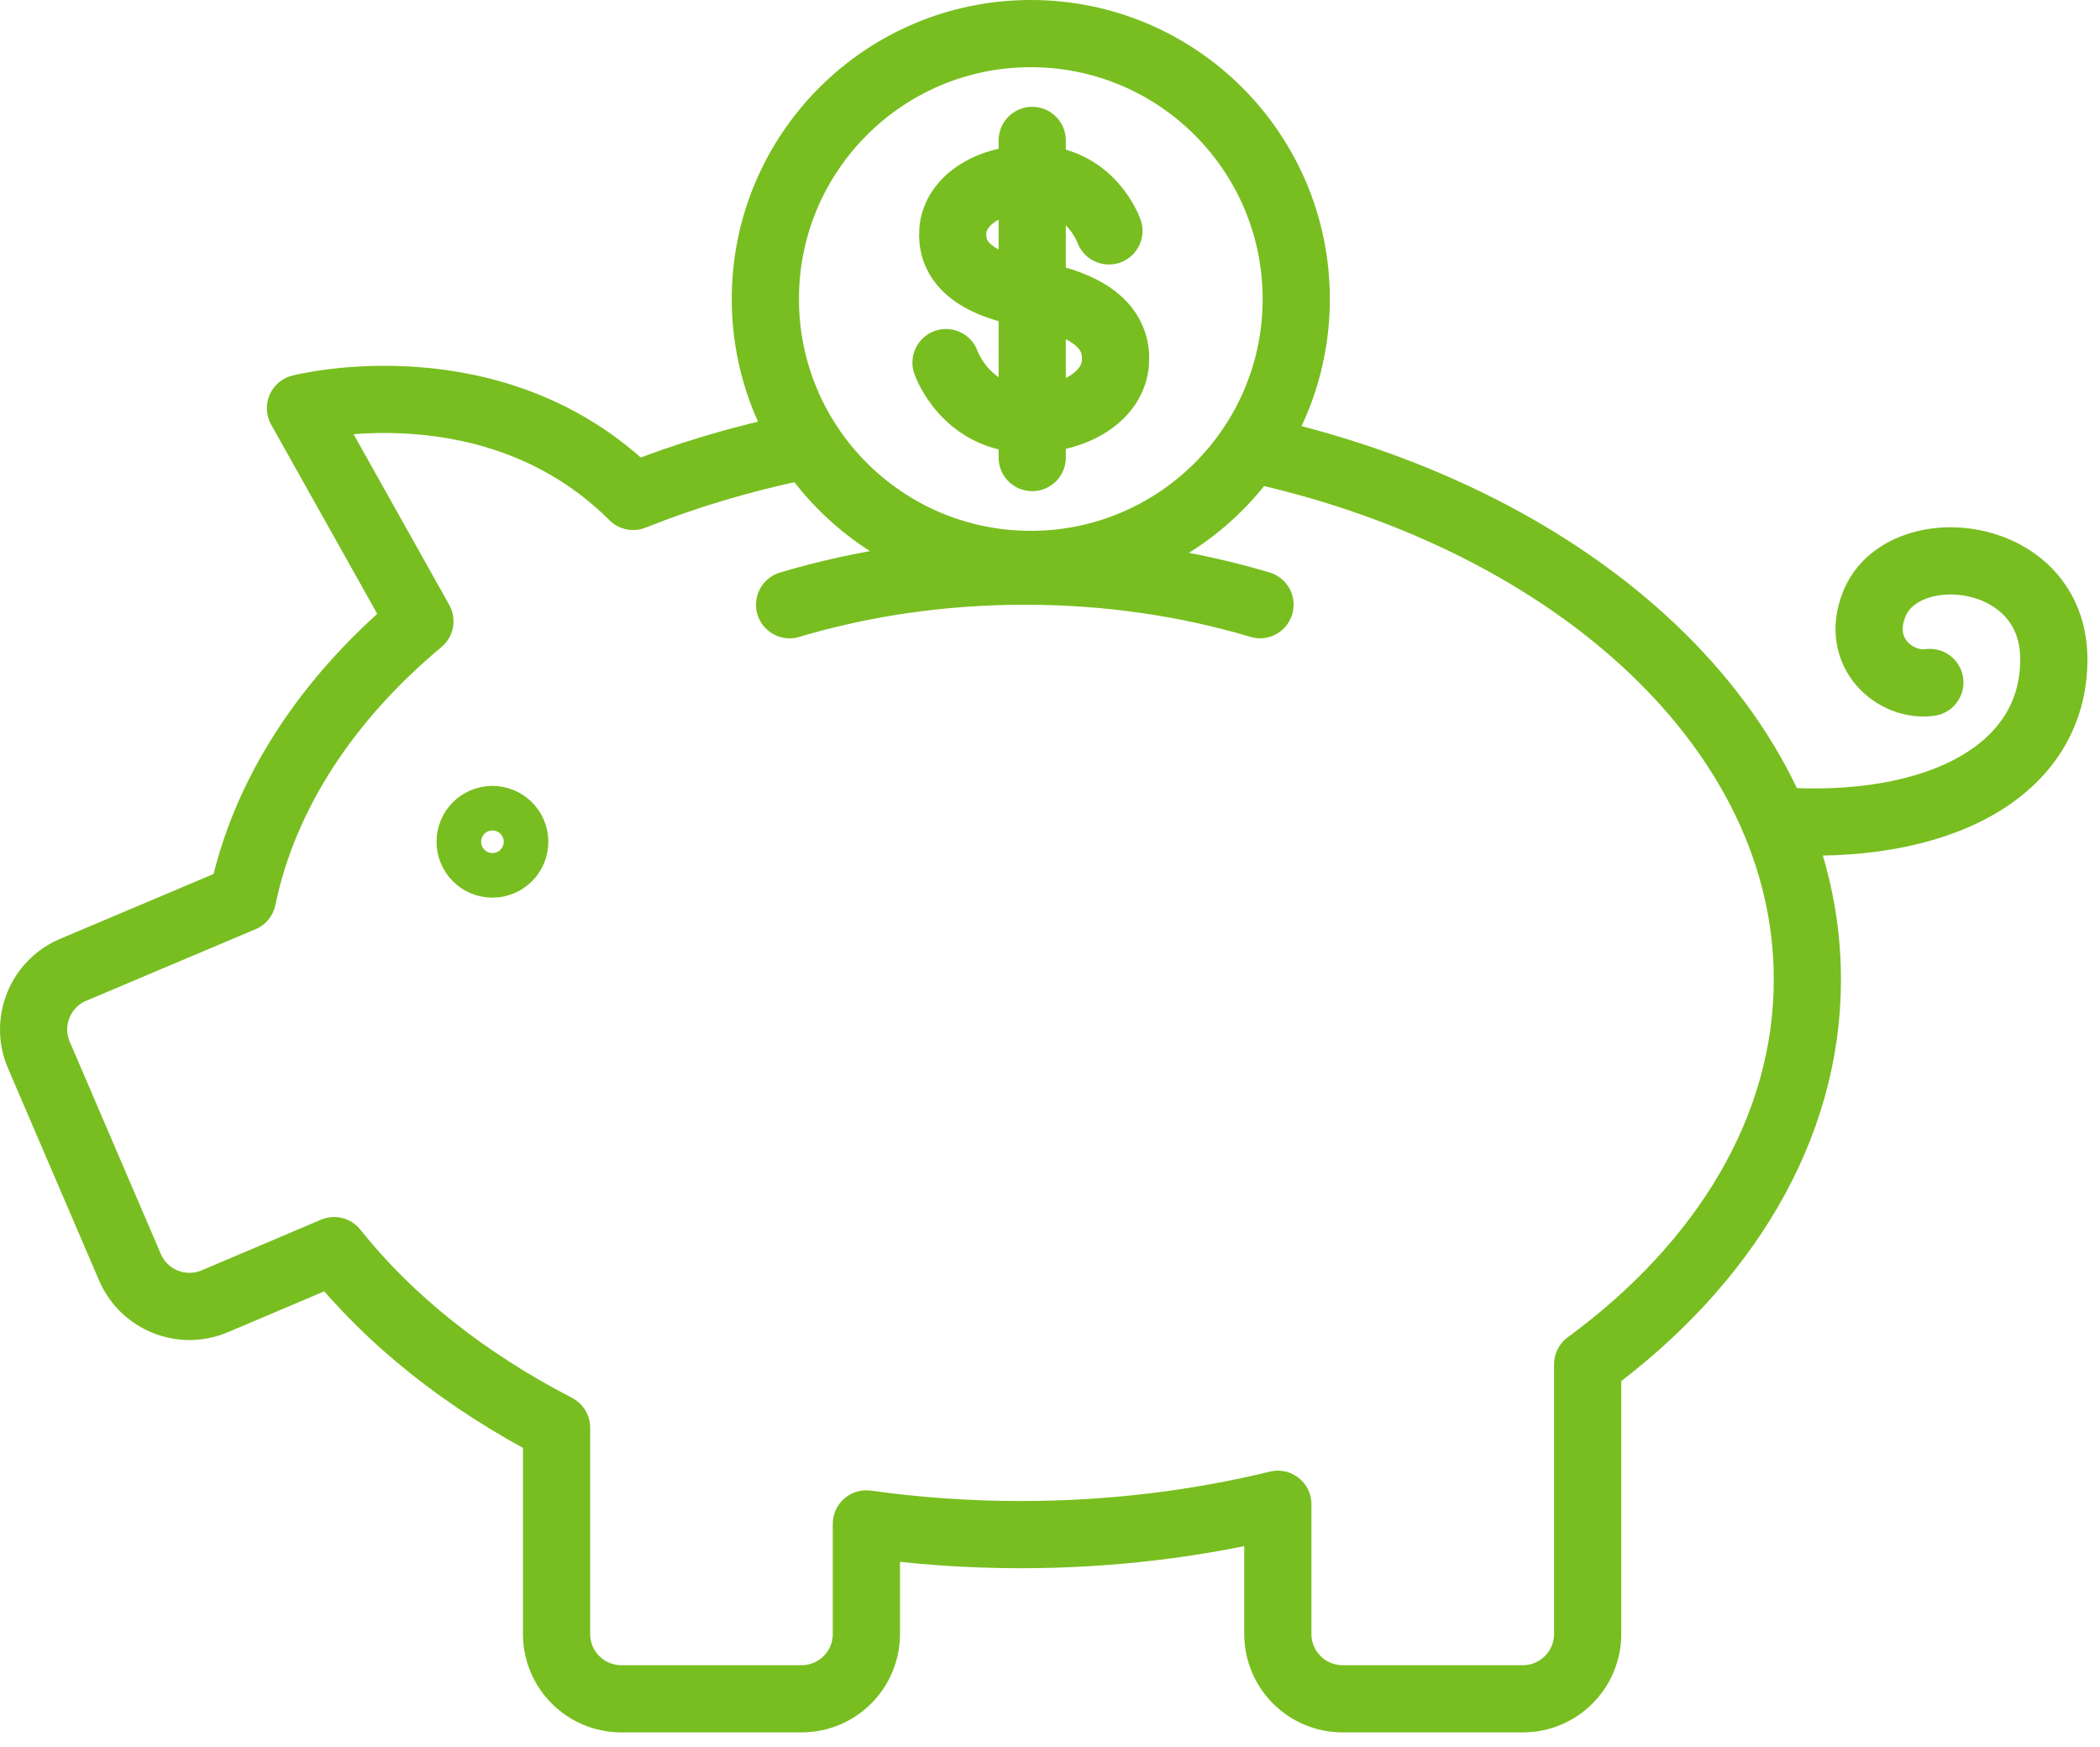 <svg width="125" height="104" viewBox="0 0 125 104" fill="none" xmlns="http://www.w3.org/2000/svg">
<path d="M66.006 13.745C66.006 13.745 64.933 10.63 61.441 10.63C58.945 10.63 56.851 11.893 56.716 13.745C56.606 15.272 57.534 16.847 61.361 17.504M56.31 21.586C56.31 21.586 57.476 24.968 61.264 24.968C63.977 24.968 66.251 23.599 66.396 21.586C66.515 19.93 65.507 18.219 61.351 17.504M61.442 8.359V27.239M47 36C51.304 34.714 56.038 34 61.005 34C65.969 34 70.699 34.711 75 35.997M105.63 48.852C115.384 49.554 122.252 45.885 122.252 39.252C122.252 32.62 113.252 31.753 111.564 35.957C110.385 38.892 112.843 40.911 114.872 40.628M47.621 26.59C44.126 27.311 40.798 28.31 37.69 29.553C29.443 21.326 17.885 24.299 17.885 24.299L24.995 36.985C19.49 41.578 15.727 47.241 14.432 53.474L4.356 57.733C2.388 58.564 1.47 60.842 2.314 62.806L7.735 75.437C8.573 77.389 10.831 78.294 12.783 77.466L19.889 74.451C23.188 78.6 27.717 82.195 33.129 84.991V97.274C33.129 99.403 34.855 101.13 36.984 101.13H47.715C49.844 101.13 51.57 99.403 51.57 97.274V90.719C54.54 91.134 57.614 91.357 60.758 91.357C66.118 91.357 71.265 90.719 76.062 89.55V97.274C76.062 99.403 77.788 101.13 79.918 101.13H90.648C92.777 101.13 94.504 99.403 94.504 97.274V81.219C102.602 75.279 107.582 67.207 107.582 58.313C107.582 43.559 93.882 31.067 74.97 26.818M77.157 17.8C77.157 26.527 70.083 33.601 61.357 33.601C52.631 33.601 45.557 26.527 45.557 17.8C45.557 9.074 52.631 2 61.357 2C70.083 2 77.157 9.074 77.157 17.8ZM30.639 50.111C30.639 50.844 30.044 51.438 29.311 51.438C28.578 51.438 27.984 50.844 27.984 50.111C27.984 49.378 28.578 48.784 29.311 48.784C30.044 48.784 30.639 49.378 30.639 50.111Z" stroke="#78BE20" stroke-width="4" stroke-miterlimit="10" stroke-linecap="round" stroke-linejoin="round"/>
</svg>
